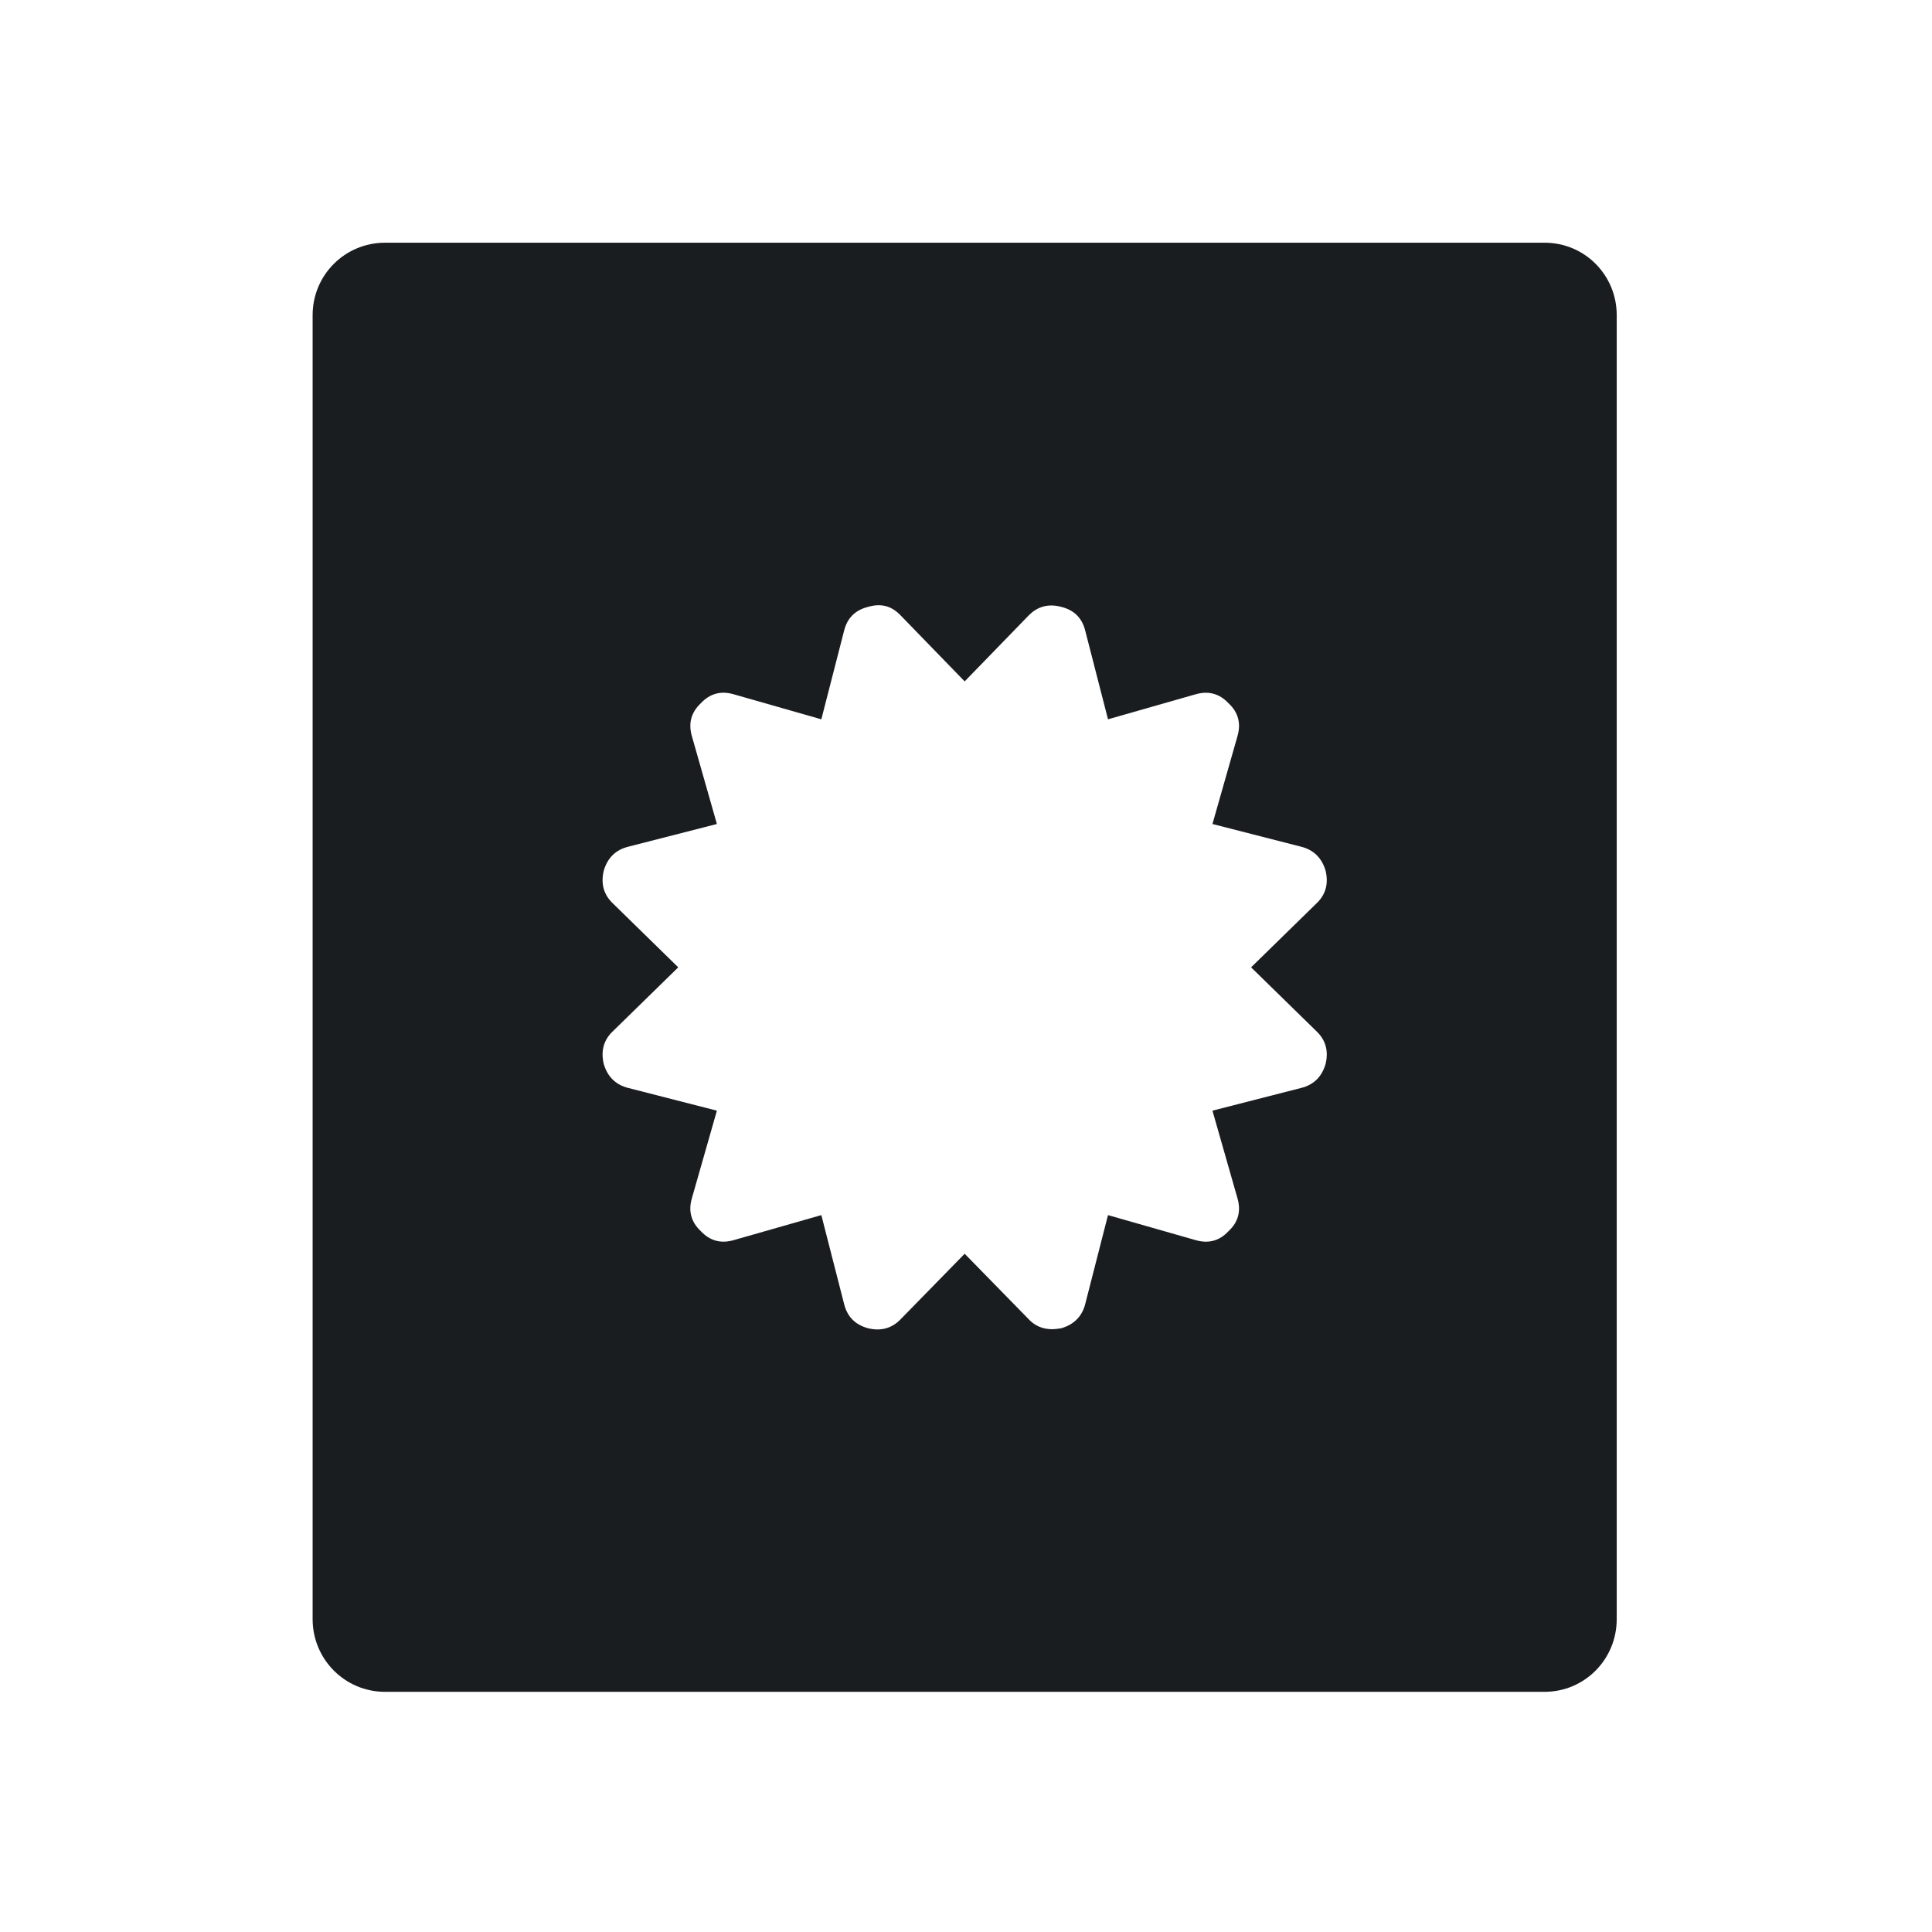 <svg xmlns="http://www.w3.org/2000/svg" viewBox="0 0 16 16"><g transform="translate(-71.09-24.1)"><path d="m3.199 2c-.332 0-.6.267-.6.6v10.799c0 .332.267.602.6.602h9.602c.332 0 .598-.269.598-.602v-10.799c0-.332-.265-.6-.598-.6h-9.602m4.148 3.01c.046.012.087.04.125.08l.527.543.527-.543c.075-.078.167-.103.273-.074.107.026.173.093.199.199l.188.732.725-.207c.107-.031.198-.006.273.074.081.075.105.167.074.273l-.207.727.734.188c.104.026.172.093.203.199.026.109 0 .201-.078.273l-.539.527.539.527c.078.073.104.164.078.273-.031.107-.099.173-.203.199l-.734.188.207.725c.031.107.007.198-.074.273-.075.081-.167.105-.273.074l-.725-.207-.188.734c-.026.104-.093.172-.199.203-.031.005-.056.008-.074.008-.081 0-.147-.029-.199-.086l-.527-.539-.527.539c-.073.078-.164.104-.273.078-.107-.029-.173-.096-.199-.203l-.188-.734-.725.207c-.107.031-.198.006-.273-.074-.081-.076-.105-.167-.074-.273l.207-.725-.734-.188c-.104-.026-.172-.093-.203-.199-.026-.109 0-.201.078-.273l.539-.527-.539-.527c-.078-.073-.104-.164-.078-.273.031-.107.099-.173.203-.199l.734-.188-.207-.727c-.031-.107-.006-.198.074-.273.075-.081.167-.105.273-.074l.725.207.188-.732c.026-.107.093-.173.199-.199.053-.016.103-.018.148-.006" transform="matrix(1 0 0 1 71.08 24.11)" fill="#1A1D20"/></g></svg>